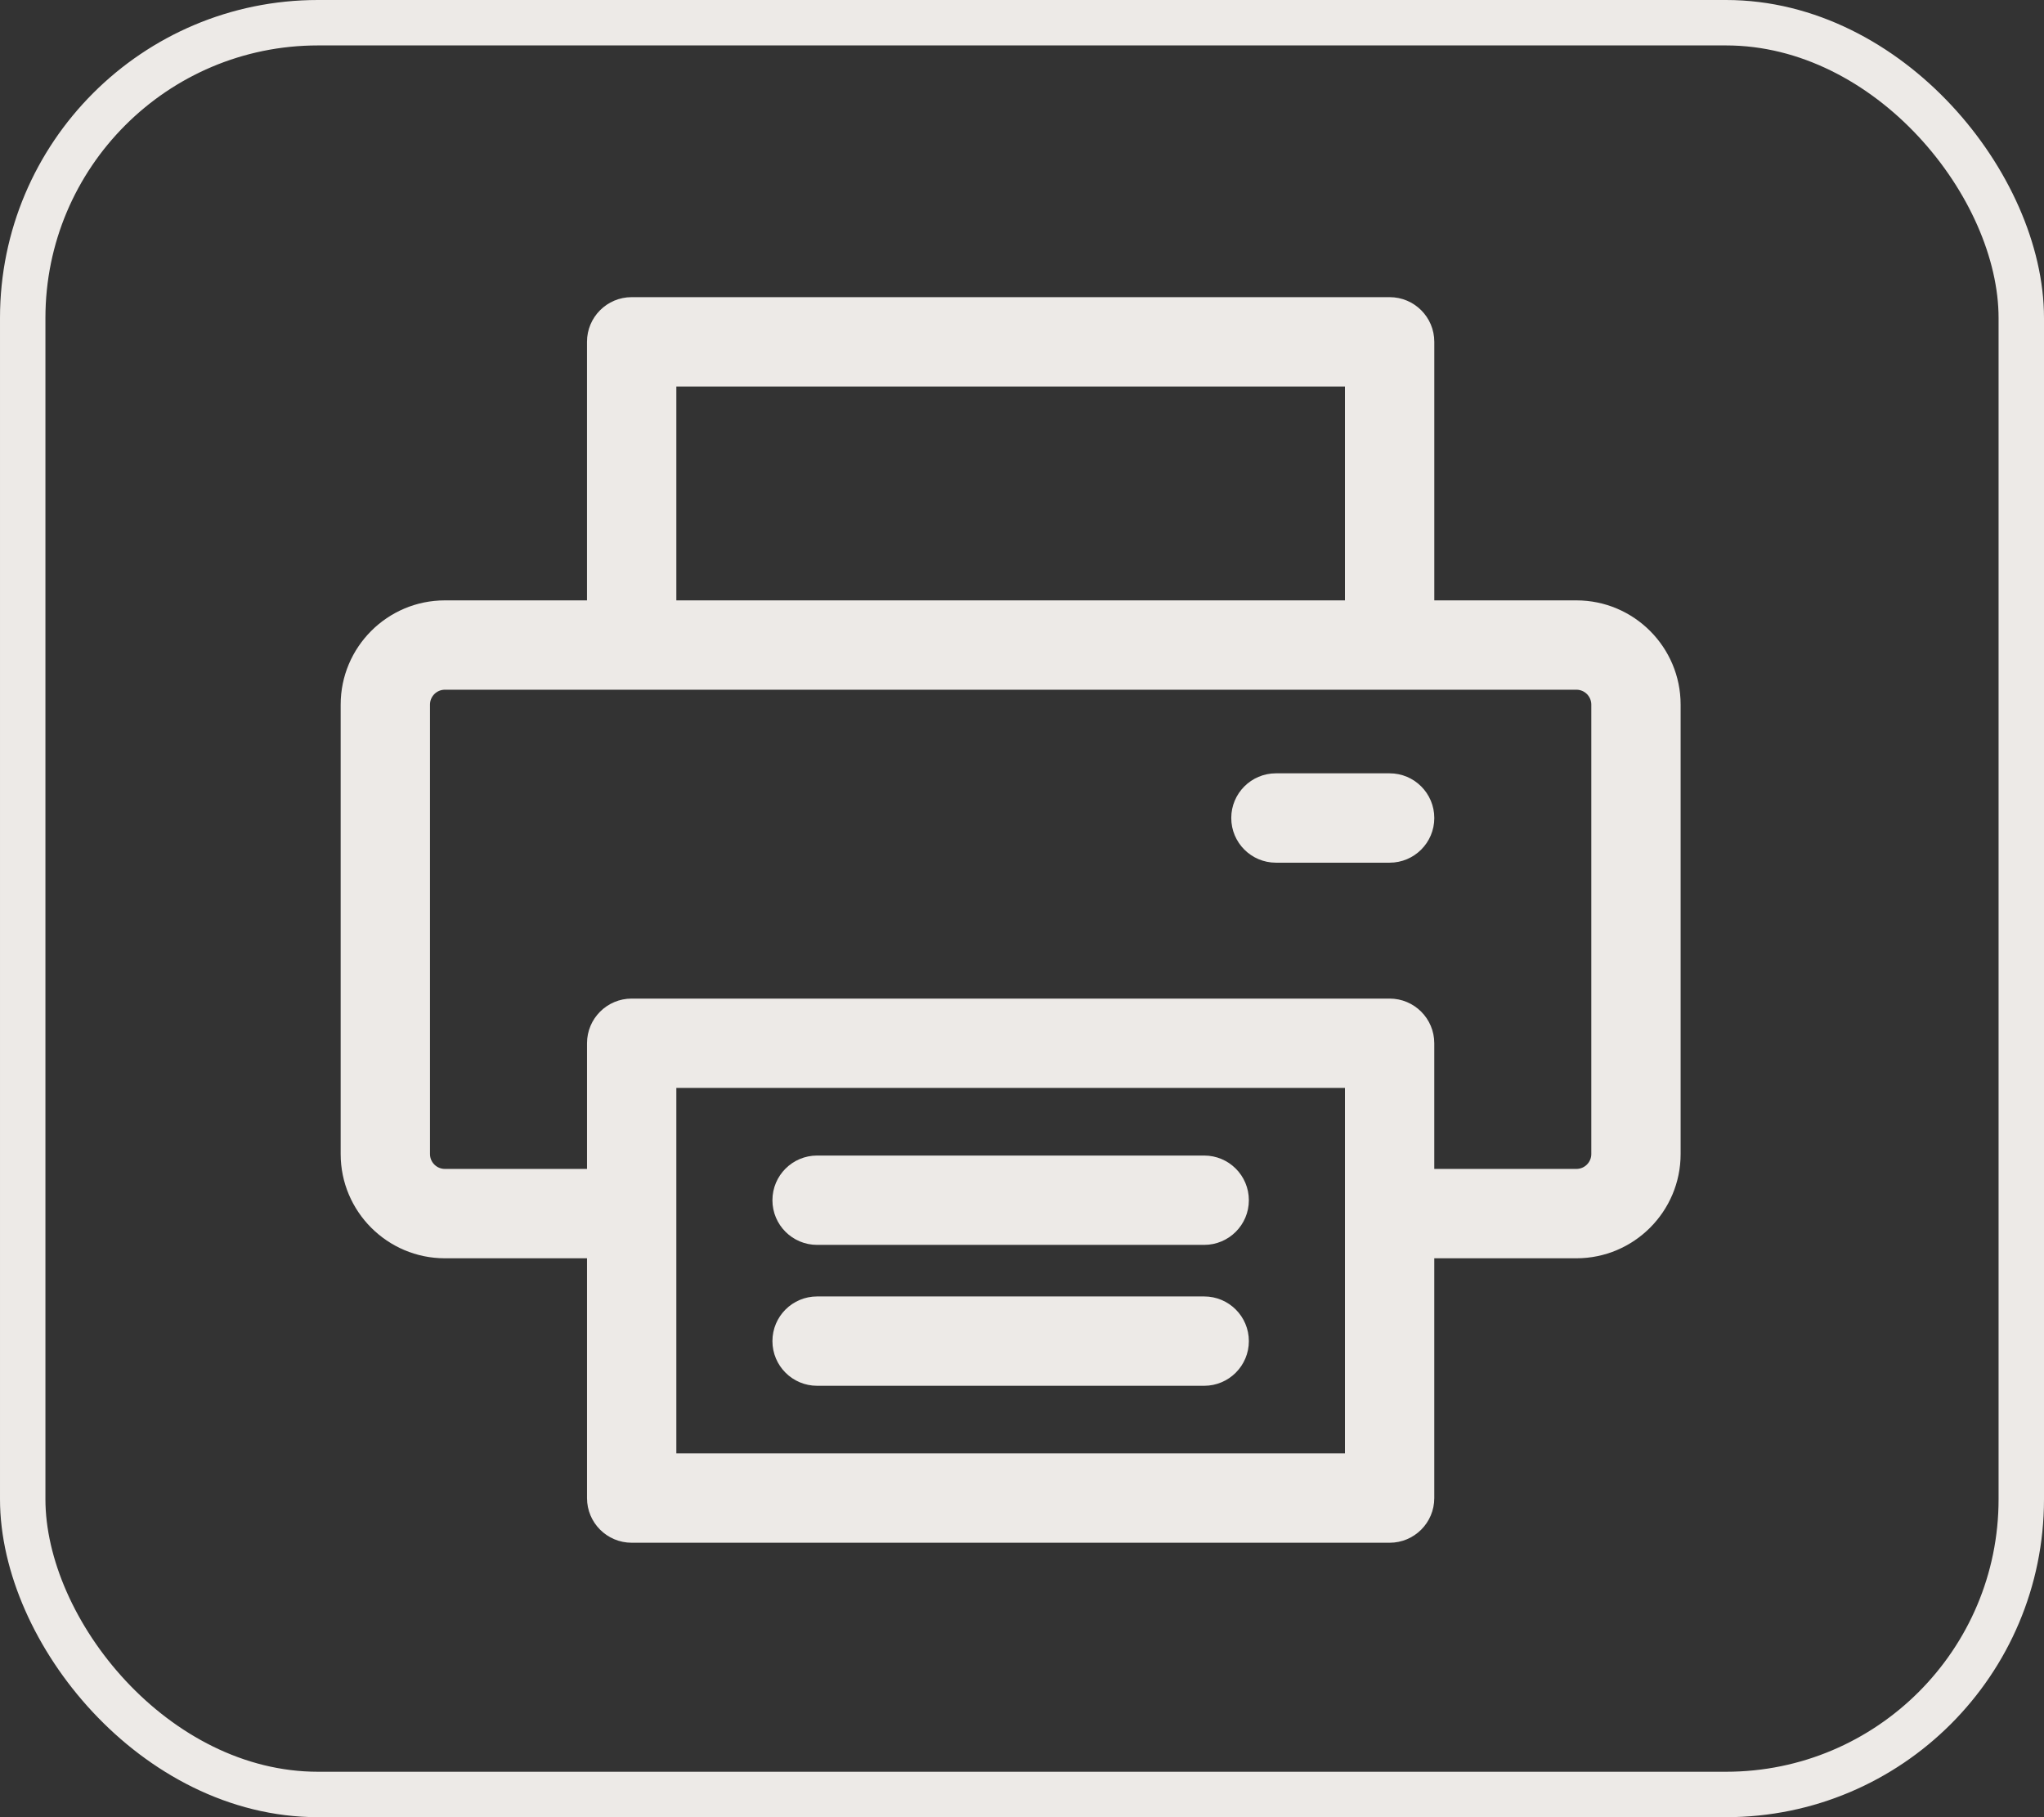<svg width="90" height="80" viewBox="0 0 90 80" fill="none" xmlns="http://www.w3.org/2000/svg">
<rect x="0" y="0" width="90" height="80" fill="#333333" stroke="none"/>
<rect x="1" y="1" width="88" height="78" rx="13" stroke="#EDEAE7" stroke-width="2"/>
<path d="M69.411 26.431H63.154V15.048C63.154 13.962 62.273 13.082 61.187 13.082H27.813C26.727 13.082 25.846 13.962 25.846 15.048V26.431H19.589C17.058 26.431 15 28.489 15 31.02V50.806C15 53.336 17.058 55.395 19.589 55.395H25.847V65.952C25.847 67.038 26.727 67.918 27.814 67.918H61.187C62.273 67.918 63.153 67.038 63.153 65.952V55.395H69.411C71.942 55.395 74 53.336 74 50.806V31.02C74 28.489 71.942 26.431 69.411 26.431ZM29.78 17.015H59.22V26.431H29.78V17.015ZM59.22 63.985H29.78C29.78 63.601 29.78 48.37 29.78 47.895H59.22C59.22 48.382 59.22 63.615 59.22 63.985ZM70.067 50.806C70.067 51.167 69.773 51.461 69.411 51.461H63.153V45.928C63.153 44.842 62.273 43.962 61.187 43.962H27.814C26.727 43.962 25.847 44.842 25.847 45.928V51.461H19.589C19.227 51.461 18.933 51.167 18.933 50.806V31.02C18.933 30.658 19.227 30.364 19.589 30.364C21.098 30.364 67.938 30.364 69.411 30.364C69.773 30.364 70.067 30.658 70.067 31.02V50.806Z" fill="#EDEAE7"/>
<path d="M61.187 34.045H56.181C55.095 34.045 54.214 34.926 54.214 36.012C54.214 37.098 55.095 37.979 56.181 37.979H61.187C62.273 37.979 63.154 37.098 63.154 36.012C63.154 34.926 62.273 34.045 61.187 34.045Z" fill="#EDEAE7"/>
<path d="M53.022 57.075H35.978C34.892 57.075 34.011 57.955 34.011 59.041C34.011 60.127 34.892 61.008 35.978 61.008H53.022C54.108 61.008 54.989 60.127 54.989 59.041C54.989 57.955 54.108 57.075 53.022 57.075Z" fill="#EDEAE7"/>
<path d="M53.022 50.872H35.978C34.892 50.872 34.011 51.752 34.011 52.839C34.011 53.925 34.892 54.805 35.978 54.805H53.022C54.108 54.805 54.989 53.925 54.989 52.839C54.989 51.752 54.108 50.872 53.022 50.872Z" fill="#EDEAE7"/>
</svg>
